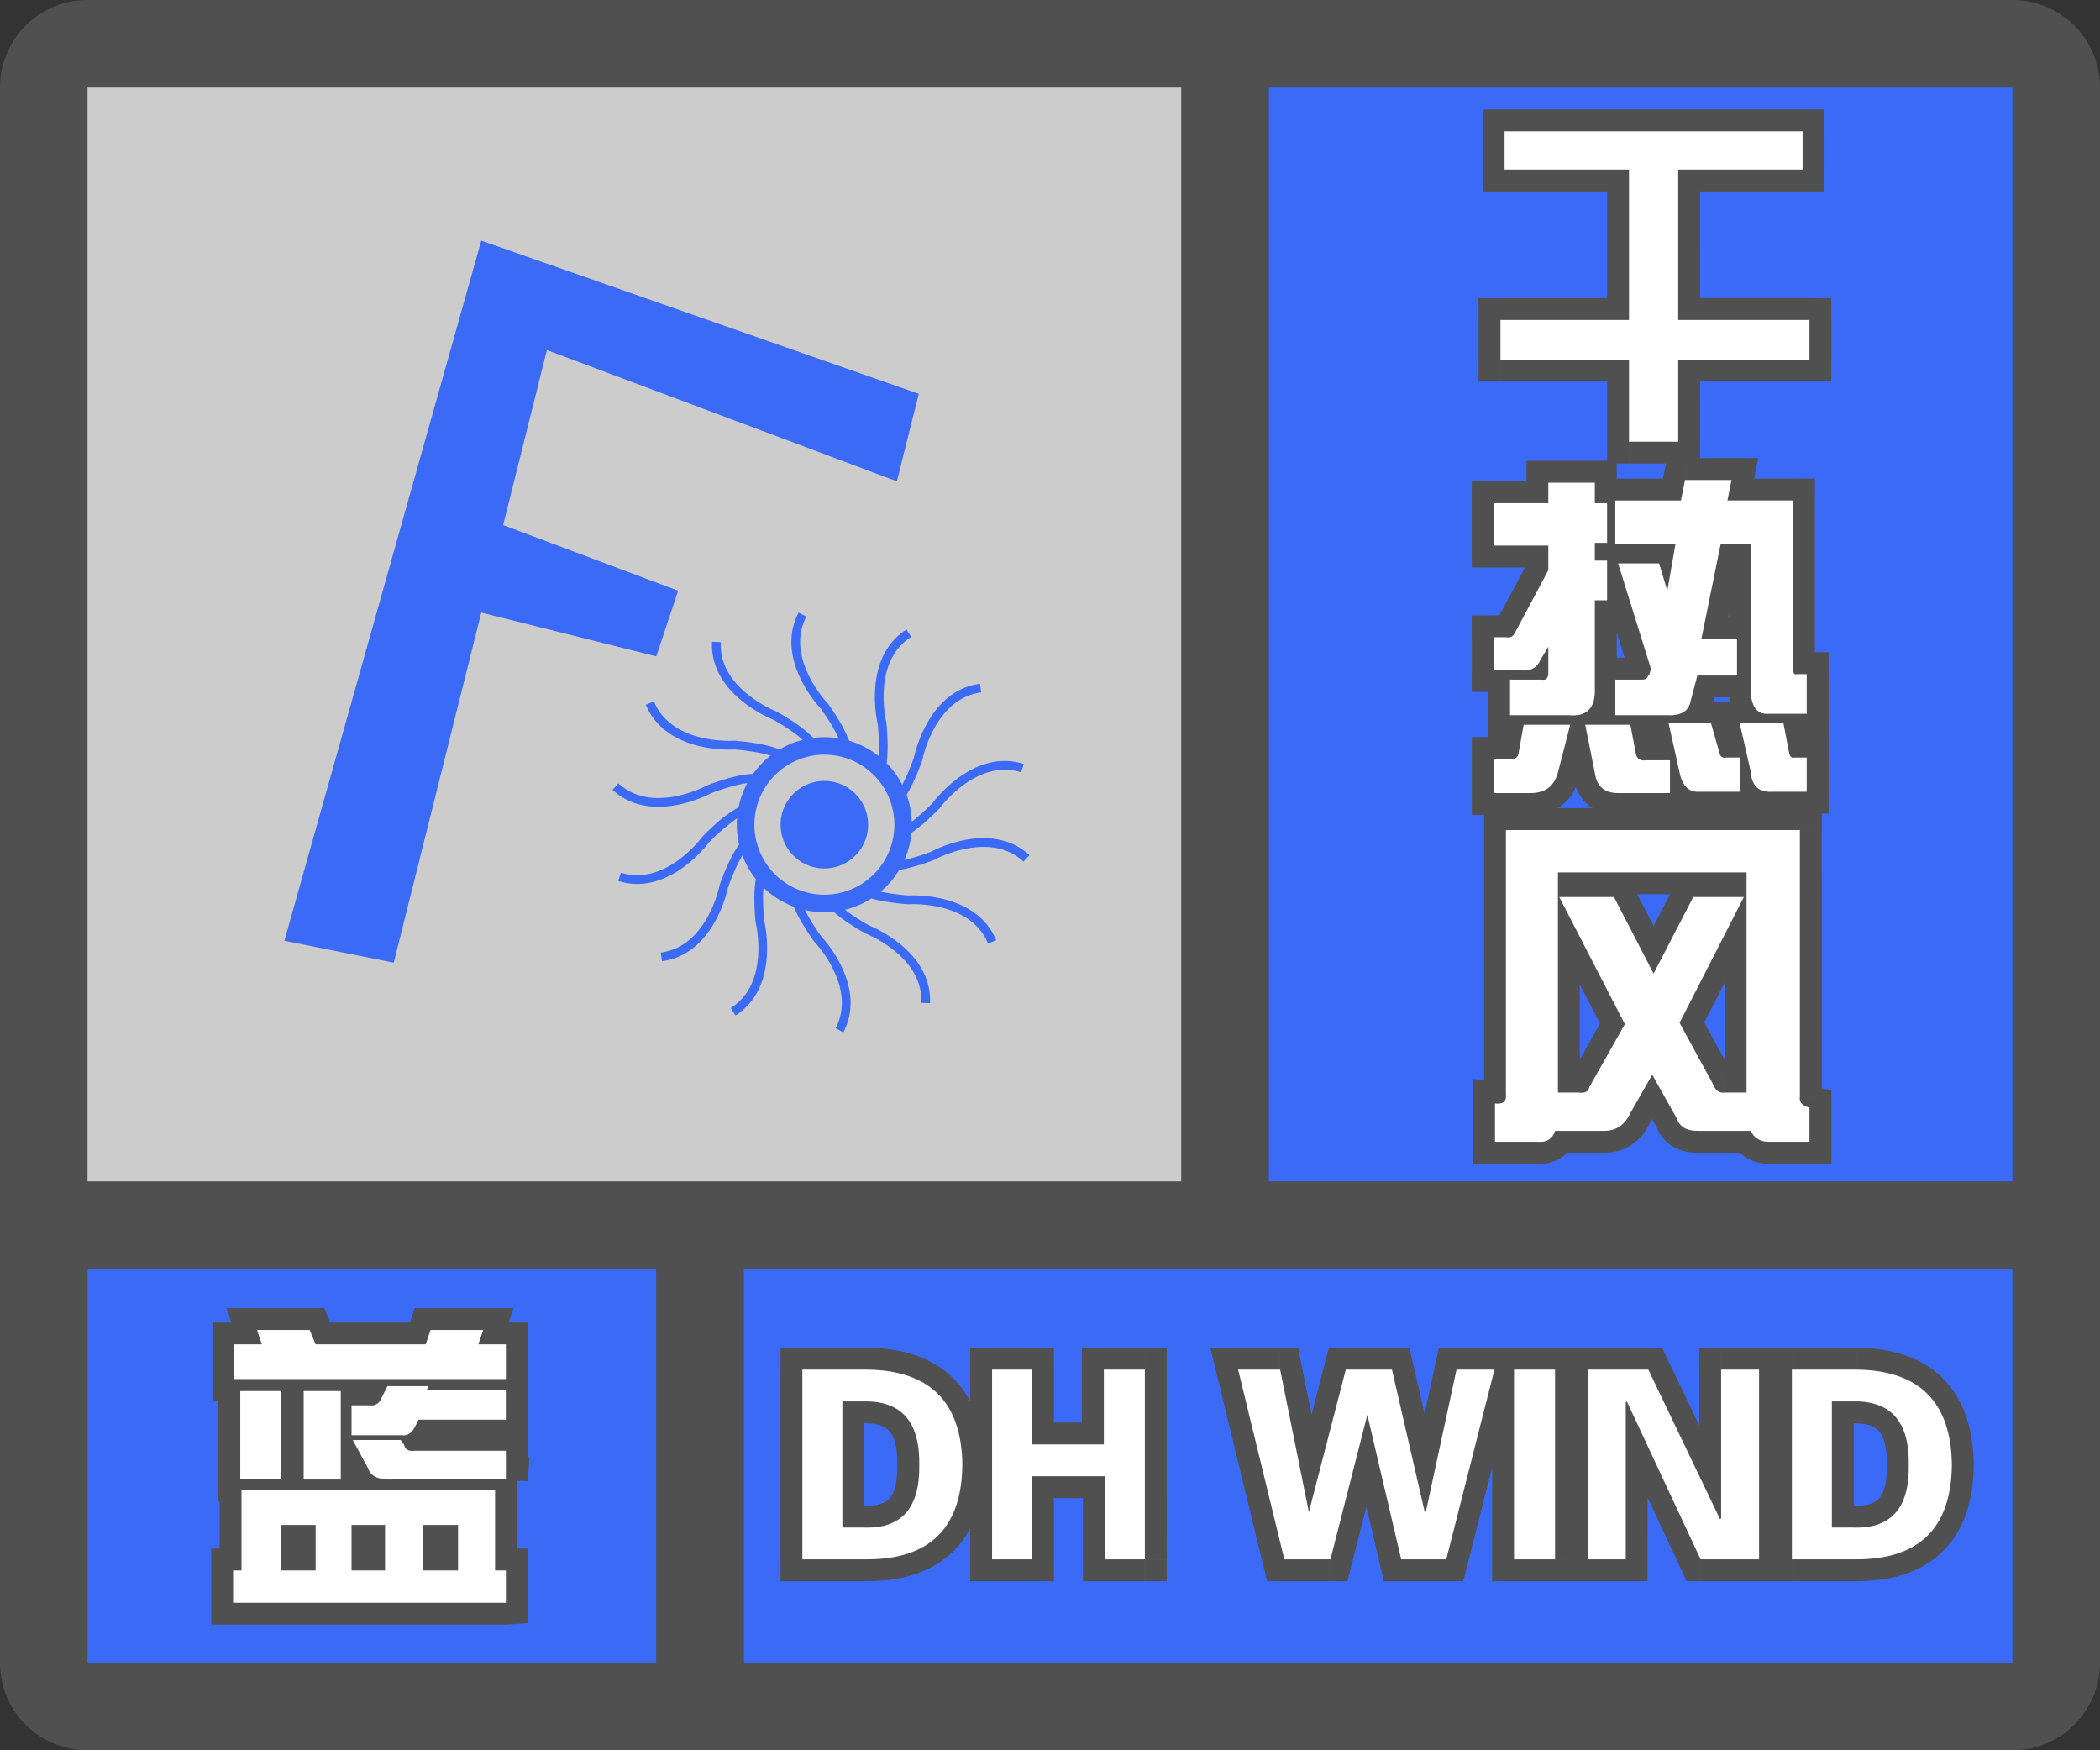 <svg width="48" height="40" fill="none" xmlns="http://www.w3.org/2000/svg"><rect width="100%" height="100%" fill="#333333" stroke="none"/><g clip-path="url(#a)"><path fill-rule="evenodd" clip-rule="evenodd" d="M0 38a2 2 0 0 0 2 2h44a2 2 0 0 0 2-2V2A2 2 0 0 0 46.15.005L46 0H2l-.15.005A2 2 0 0 0 0 2v36ZM27 2H2v25h25V2ZM2 29v9h13v-9H2Zm15 9h29v-9H17v9Zm29-11V2H29v25h17Z" fill="#505050"/></g><path fill="#3A6AF6" d="M2 29h13v9H2z"/><path fill-rule="evenodd" clip-rule="evenodd" d="M11.563 31.516v-.793h-.63l.11-.328H9.84l-.11.328H7.215l-.137-.328H5.875l.11.328h-.63v.793h6.207ZM9.183 32.8c.128.018.228-.046.301-.192l.082-.164h1.996v-.683H9.758l.027-.082h-.93l-.136.273c-.055.128-.146.182-.274.164h-.41v.684h1.149Zm-2.761-1.012v2.023h-.93V31.79h.93Zm1.367 2.023V31.79h-.848v2.023h.848Zm3.774 0H9.02c-.347.019-.547-.063-.602-.246l-.355-.656h1.093l.082.11c.019.109.1.154.246.136h2.079v.657Zm0 2.817v-.738h-.247v-1.832H5.52v1.832h-.192v.738h6.234Zm-5.141-.738h.793v-1.04h-.793v1.04Zm1.613 0v-1.04h.766v1.04h-.766Zm1.64 0h.794v-1.04h-.793v1.04Z" fill="#fff" stroke="#505050"/><path fill-rule="evenodd" clip-rule="evenodd" d="M11.563 31.516v-.793h-.63l.11-.328H9.84l-.11.328H7.215l-.137-.328H5.875l.11.328h-.63v.793h6.207ZM9.183 32.8c.128.018.228-.046.301-.192l.082-.164h1.996v-.683H9.758l.027-.082h-.93l-.136.273c-.055.128-.146.182-.274.164h-.41v.684h1.149Zm-2.761-1.012v2.023h-.93V31.79h.93Zm1.367 2.023V31.79h-.848v2.023h.848Zm3.774 0H9.02c-.347.019-.547-.063-.602-.246l-.355-.656h1.093l.082.11c.019.109.1.154.246.136h2.079v.657Zm0 2.817v-.738h-.247v-1.832H5.52v1.832h-.192v.738h6.234Zm-5.141-.738h.793v-1.04h-.793v1.04Zm1.613 0v-1.04h.766v1.04h-.766Zm1.64 0h.794v-1.04h-.793v1.04Z" fill="#fff"/><path fill="#CCC" d="M2 2h25v25H2z"/><path d="m6.5 21.5 4.5-16L21 9l-.5 2-8-3-1 4 4 1.5L15 15l-4-1-2 8-2.5-.5Z" fill="#3A6AF6"/><path fill-rule="evenodd" clip-rule="evenodd" d="M18.253 14c-.288.55-.15 1.109.049 1.517a2.98 2.98 0 0 0 .455.675l.008.009.013.018a5.858 5.858 0 0 1 .192.288c.07.115.144.244.2.366a2.018 2.018 0 0 0-.58-.01 2.867 2.867 0 0 0-.498-.395 5.68 5.68 0 0 0-.306-.187l-.02-.011-.005-.003-.002-.001-.048.088.048-.09-.012-.004-.003-.001-.01-.004a2.635 2.635 0 0 1-.192-.091 2.78 2.78 0 0 1-.457-.3c-.33-.267-.636-.66-.61-1.189l-.2-.01c-.03.62.332 1.069.684 1.355a2.993 2.993 0 0 0 .698.42l.011.004h.001l.019.011a5.326 5.326 0 0 1 .295.18c.124.081.258.177.366.273-.19.048-.37.123-.533.221-.185-.08-.44-.129-.645-.159a5.813 5.813 0 0 0-.274-.032l-.082-.008-.023-.001h-.008l-.007.1.007-.102-.014.001h-.003l-.011.001-.045.001a2.782 2.782 0 0 1-.707-.08c-.412-.104-.856-.331-1.057-.82l-.185.076c.236.573.753.827 1.193.938a2.982 2.982 0 0 0 .81.085h.034a5.5 5.5 0 0 1 .344.04c.155.022.327.054.47.1-.152.118-.288.26-.4.418-.204.003-.463.068-.664.128a5.645 5.645 0 0 0-.34.115l-.021.008-.006.002h-.002l.036.094-.037-.094-.011.007-.003.001-.01.005-.04.02a2.79 2.79 0 0 1-.675.225c-.417.081-.916.063-1.304-.295L14 18.05c.456.42 1.032.431 1.478.345a2.989 2.989 0 0 0 .77-.264l.01-.006h.001l.02-.008.075-.027c.064-.023.152-.053.253-.083.152-.046.324-.09.474-.11-.092.171-.16.358-.2.554a2.73 2.73 0 0 0-.539.393 5.664 5.664 0 0 0-.26.248l-.016.016-.004.004-.001.001.072.07-.073-.07-.008.011-.002.003-.007.009a2.327 2.327 0 0 1-.138.162 2.79 2.79 0 0 1-.406.363c-.344.248-.804.443-1.307.282l-.061.19c.591.189 1.118-.045 1.485-.31a2.978 2.978 0 0 0 .586-.566l.007-.01h.001l.015-.015a4.735 4.735 0 0 1 .622-.531 2.004 2.004 0 0 0 .047.601c-.12.158-.227.38-.305.562a5.797 5.797 0 0 0-.13.334l-.008.021-.002.006v.002l.094.032-.096-.032-.002.013v.003l-.003.011-.01.044a2.79 2.79 0 0 1-.261.662c-.208.371-.542.741-1.066.809l.025.198c.616-.08.994-.513 1.215-.91a2.985 2.985 0 0 0 .292-.76l.003-.011v-.001l.007-.02a4.656 4.656 0 0 1 .126-.322c.056-.131.124-.274.196-.394.074.197.177.378.306.54a3.041 3.041 0 0 0-.03.594 5.742 5.742 0 0 0 .022.359l.002.022v.008l.1-.01-.1.01.003.014.001.003.003.01a1.821 1.821 0 0 1 .035.21c.018.141.032.334.017.545-.03.424-.177.9-.624 1.183l.107.17c.524-.332.684-.886.716-1.338a2.992 2.992 0 0 0-.056-.813l-.003-.011v-.001l-.002-.021a5.59 5.59 0 0 1-.022-.345 3.59 3.59 0 0 1 .007-.394 2 2 0 0 0 .693.437c.065.161.162.332.248.47a5.754 5.754 0 0 0 .198.3l.014.018.003.005.001.001.081-.059-.081.06.009.01.002.002.008.008.03.034a2.786 2.786 0 0 1 .392.593c.186.383.297.869.051 1.337l.177.093c.289-.55.15-1.109-.048-1.517a2.994 2.994 0 0 0-.455-.675l-.008-.009-.013-.018a4.757 4.757 0 0 1-.355-.577 2.01 2.01 0 0 0 .653.039c.12.106.264.208.388.289a5.747 5.747 0 0 0 .306.187l.02.011.005.003h.002v.001l.048-.088-.048.089.012.005h.003l.01.005.042.018a2.784 2.784 0 0 1 .606.372c.33.268.637.661.612 1.19l.2.01c.029-.62-.333-1.069-.685-1.355a2.992 2.992 0 0 0-.698-.42l-.01-.004h-.002l-.018-.011a5.957 5.957 0 0 1-.296-.18 3.998 3.998 0 0 1-.236-.167 1.99 1.99 0 0 0 .605-.258c.146.041.306.07.443.09a5.679 5.679 0 0 0 .357.04l.022.001h.008l.007-.1-.007.102.014-.001h.003l.011-.001a2.211 2.211 0 0 1 .213.001c.142.007.334.027.54.078.411.104.855.331 1.056.82l.185-.076c-.236-.574-.753-.827-1.193-.938a2.982 2.982 0 0 0-.81-.085h-.012l-.022-.001a5.507 5.507 0 0 1-.604-.084 2.01 2.01 0 0 0 .425-.497c.147-.025.3-.065.429-.104a5.685 5.685 0 0 0 .34-.115l.022-.008.005-.002h.002v-.001l-.036-.093.037.094.011-.007.003-.001.01-.005a1.84 1.84 0 0 1 .194-.09c.13-.053.314-.116.521-.156.417-.08.916-.062 1.304.296l.136-.147c-.456-.42-1.032-.431-1.478-.346a2.986 2.986 0 0 0-.77.265l-.01.006h-.001l-.02.008a4.247 4.247 0 0 1-.328.11c-.08.024-.166.048-.252.068.086-.193.141-.402.162-.622a3.62 3.62 0 0 0 .355-.283 5.758 5.758 0 0 0 .26-.248l.016-.016.004-.004.001-.002-.072-.069.073.07.008-.011.002-.003.007-.009a1.913 1.913 0 0 1 .138-.162 2.78 2.78 0 0 1 .406-.363c.344-.249.803-.443 1.308-.282l.06-.19c-.591-.19-1.117.044-1.485.31a2.978 2.978 0 0 0-.586.566l-.007.01-.016.015a4.88 4.88 0 0 1-.465.418 1.994 1.994 0 0 0-.118-.615c.084-.138.16-.298.219-.435a5.847 5.847 0 0 0 .13-.334l.008-.022.002-.005v-.002h.001l-.095-.032.096.032.002-.013.001-.003.002-.011.01-.044a2.79 2.79 0 0 1 .261-.662c.208-.371.542-.741 1.066-.809l-.025-.198c-.616.079-.994.513-1.215.91a2.988 2.988 0 0 0-.292.76l-.002.011v.001l-.008.02a5.043 5.043 0 0 1-.261.607 2.008 2.008 0 0 0-.357-.493c.024-.172.026-.37.02-.533a5.634 5.634 0 0 0-.022-.358l-.002-.022v-.008l-.1.01.1-.01-.003-.014v-.003l-.003-.01a1.821 1.821 0 0 1-.036-.21 2.787 2.787 0 0 1-.017-.545c.03-.424.177-.9.624-1.183l-.107-.17c-.524.332-.683.886-.716 1.338a2.984 2.984 0 0 0 .056.813l.003.011v.001l.002.021a4.9 4.9 0 0 1 .017.707 1.997 1.997 0 0 0-.673-.349 3.052 3.052 0 0 0-.27-.526 5.754 5.754 0 0 0-.198-.3l-.013-.018-.004-.005-.001-.001-.043.03.043-.031-.009-.01-.002-.002-.008-.008a1.82 1.82 0 0 1-.136-.164 2.786 2.786 0 0 1-.286-.463c-.186-.383-.297-.869-.051-1.337L18.253 14Zm.59 6.447a1.6 1.6 0 1 0 0-3.2 1.6 1.6 0 0 0 0 3.2Zm1-1.6a1 1 0 1 1-2.001 0 1 1 0 0 1 2 0Z" fill="#3A6AF6"/><path fill="#3A6AF6" d="M29 2h17v25H29z"/><path d="M38.359 8.219v-.5h-.5v.5h.5Zm0 1.875v.5h.5v-.5h-.5Zm3-1.875v.5h.5v-.5h-.5Zm0-.906h.5v-.5h-.5v.5Zm-3 0h-.5v.5h.5v-.5Zm0-3.438v-.5h-.5v.5h.5Zm2.843 0v.5h.5v-.5h-.5Zm0-.875h.5v-.5h-.5V3ZM34.39 3v-.5h-.5V3h.5Zm0 .875h-.5v.5h.5v-.5Zm2.844 0h.5v-.5h-.5v.5Zm0 3.438v.5h.5v-.5h-.5Zm-2.938 0v-.5h-.5v.5h.5Zm0 .906h-.5v.5h.5v-.5Zm2.938 0h.5v-.5h-.5v.5Zm0 1.875h-.5v.5h.5v-.5Zm1.406 5.937-.483-.127-.005.019-.004.019.492.09Zm-.563.313.032-.5h-.032v.5Zm.72-.907v-.5h-.386l-.098.373.483.127Zm.906 0v.5h.5v-.5h-.5Zm0-.843h.5v-.5h-.5v.5Zm-.813 0-.49-.1-.122.6h.612v-.5Zm.438-2.156v-.5h-.41l-.08.4.49.1Zm.687 0h.5v-.5h-.5v.5Zm0 3.187.5.022v-.022h-.5Zm.406.688v-.5h-.035l.035.5Zm.875 0v.5h.5v-.5h-.5Zm0-.907h.5v-.5h-.5v.5Zm-.218 0v-.5h-.082l-.077.026.159.474Zm-.094-3.969h.5v-.5h-.5v.5Zm-1.5 0-.49-.098-.12.598h.61v-.5Zm.093-.468.49.098.12-.598h-.61v.5Zm-1.062 0v-.5h-.41l-.08.402.49.098Zm-.094.469v.5h.41l.08-.402-.49-.098Zm-1.5 0v-.5h-.5v.5h.5Zm0 1h-.5v.5h.5v-.5Zm1.375 0 .493.086.103-.586h-.596v.5ZM38.11 13.5l-.48.144.972-.057-.492-.087Zm-.188-.625.48-.144-.108-.356h-.372v.5Zm-.937 0v-.5h-.68l.202.649.478-.149Zm.75 2.406.485.121.034-.136-.042-.133-.477.148Zm-.032.125.354.354.098-.098.034-.135-.486-.12Zm-.03.031-.354-.353-.084.083-.037.112.474.159Zm-.75.094v-.5h-.5v.5h.5Zm0 .813h-.5v.5h.5v-.5Zm-1.063 0 .05-.498-.025-.002h-.025v.5Zm.593-.625h-.5v.011l.001.011.5-.022Zm-1.937.625h-.5v.5h.5v-.5Zm0-.813v-.5h-.5v.5h.5Zm.719 0 .098-.49-.049-.01h-.05v.5Zm.156-.75h.5v-1.805l-.929 1.548.429.257Zm-.188.313-.428-.258-.016.027-.012.028.456.203Zm-.5.219.083-.494-.041-.007h-.041v.5Zm-.562 0h-.5v.5h.5v-.5Zm0-.75v-.5h-.5v.5h.5Zm.281 0 .098-.49-.048-.01h-.05v.5Zm.219-.126-.441-.235-.013.024-.01.026.464.185Zm.75-1.406.441.236.059-.11v-.126h-.5Zm0-.562h.5v-.5h-.5v.5Zm-1.25 0h-.5v.5h.5v-.5Zm0-.969V11h-.5v.5h.5Zm1.25 0v.5h.5v-.5h-.5Zm0-.469v-.5h-.5v.5h.5Zm1.063 0h.5v-.5h-.5v.5Zm0 .469h-.5v.5h.5v-.5Zm.28 0h.5V11h-.5v.5Zm0 .906v.5h.5v-.5h-.5Zm-.28 0v-.5h-.5v.5h.5Zm0 .406h-.5v.5h.5v-.5Zm.28 0h.5v-.5h-.5v.5Zm0 .907v.5h.5v-.5h-.5Zm-.28 0v-.5h-.5v.5h.5Zm3.312 3.594h.5v-.5h-.5v.5Zm0 .78v.5h.5v-.5h-.5Zm-.313-.78v-.5h-.061l-.06.014.121.485Zm-.156-.125.49-.099-.003-.02-.006-.019-.48.137Zm-.187-.657.48-.137-.103-.363h-.377v.5Zm-.969 0v-.5h-.623l.135.609.488-.109Zm.25 1.125.49-.098-.002-.01-.488.108Zm.469.438v-.5h-.021l-.02.002.04.498Zm2.437 0v.5h.5v-.5h-.5Zm0-.782h.5v-.5h-.5v.5Zm-.781.782v-.5h-.033l.033.5Zm-.5-.469.499-.031-.003-.04-.009-.04-.487.111Zm-.25-1.094v-.5h-.627l.14.612.487-.112Zm1 0 .491-.093-.077-.407h-.414v.5Zm.125.657-.491.093v.005l.491-.099Zm.125.125v-.5h-.081l-.077.025.158.474Zm-5.406.343.483.13.001-.005-.484-.125Zm.281-1.093.484.124.16-.625h-.644v.5Zm-1.063 0v-.5h-.417l-.074.41.492.09Zm-.124.687.474.158.011-.034.006-.035-.492-.089Zm-.563.094v-.5h-.5v.5h.5Zm0 .781h-.5v.5h.5v-.5Zm4.031 0v.5h.5v-.5h-.5Zm0-.75h.5v-.5h-.5v.5Zm-1.718.281.495-.066-.002-.016-.003-.016-.49.098Zm-.22-1.093v-.5h-.61l.12.598.49-.099Zm1.032 0 .491-.094-.077-.407h-.414v.5Zm.125.656.493-.082-.002-.012-.491.094Zm.25.156v-.5h-.035l-.036.005.071.495Zm-2.094 8.469v-.5h-.36l-.114.342.474.158Zm-.406.25.05-.498-.025-.002h-.025v.5Zm2.125-.657-.434-.248-.01.02-.01.019.454.21Zm.5-.875.436-.245-.433-.768-.437.765.434.248Zm.563 1 .474-.158-.015-.045-.024-.042-.435.245Zm1.687.282.447-.224-.138-.276h-.309v.5Zm1.344.25v.5h.5v-.5h-.5Zm0-.782h.5v-.39l-.379-.095-.121.485Zm-.219-.25.493.083.007-.041v-.041h-.5Zm0-6.093h.5v-.5h-.5v.5Zm-6.719 0v-.5h-.5v.5h.5Zm0 6.031h-.5v.031l.004.031.496-.062Zm-.25.219.056-.497-.556-.062v.559h.5Zm0 .875h-.5v.5h.5v-.5Zm1.907-1.125.07-.495-.035-.005h-.035v.5Zm-.47 0h-.5v.5h.5v-.5Zm.55.005-.018-.5.017.5Zm.17-.13-.436-.246-.04.07-.015.078.49.098Zm.812-1.438.435.246.133-.235-.124-.24-.444.23Zm-1.5-2.906V20h-.82l.376.73.444-.23Zm1.25 0 .444-.23-.14-.27h-.304v.5Zm.906 1.75-.444.23.444.857.444-.857-.444-.23Zm.907-1.75V20h-.305l-.14.27.444.23Zm1.156 0 .445.227.372-.727h-.817v.5Zm-1.469 2.875-.445-.227-.12.235.126.231.439-.239Zm.75 1.375.468-.176-.012-.033-.017-.03-.439.239Zm.281.219v-.5h-.041l-.04.007.081.493Zm.5 0v.5h.5v-.5h-.5Zm0-5.032h.5v-.5h-.5v.5Zm-4.312 0v-.5h-.5v.5h.5Zm2.25-11.718v1.875h1V8.219h-1Zm3.5-.5h-3v1h3v-1Zm-.5-.407v.907h1v-.906h-1Zm-2.5.5h3v-1h-3v1Zm-.5-3.937v3.438h1V3.874h-1Zm3.343-.5H38.36v1h2.843v-1Zm-.5-.375v.875h1V3h-1Zm-6.312.5h6.813v-1H34.39v1Zm.5.375V3h-1v.875h1Zm2.344-.5H34.39v1h2.844v-1Zm.5 3.938V3.874h-1v3.438h1Zm-3.438.5h2.938v-1h-2.938v1Zm.5.406v-.906h-1v.906h1Zm2.438-.5h-2.938v1h2.938v-1Zm.5 2.375V8.219h-1v1.875h1Zm.625-.5h-1.125v1h1.125v-1Zm-.21 6.348c0-.002.003-.02.02-.046a.173.173 0 0 1 .056-.052c.014-.008.017-.005-.004-.002a.528.528 0 0 1-.112.003l-.063.998c.213.013.453-.007.665-.125a.838.838 0 0 0 .42-.597l-.983-.18Zm.164-.632-.157.594.968.255.156-.594-.967-.255Zm1.39-.373h-.907v1h.907v-1Zm-.5-.343v.844h1v-.844h-1Zm-.313.5h.813v-1h-.813v1Zm-.053-2.756-.437 2.156.98.2.438-2.157-.98-.199Zm1.178-.4h-.688v1h.688v-1Zm.5 3.687v-3.188h-1v3.188h1Zm-.13.189c-.005 0 .024-.003.066.018.045.022.07.053.08.07.007.011-.001.003-.009-.044a1.072 1.072 0 0 1-.008-.211l-.998-.044c-.012.27.012.566.154.808a.808.808 0 0 0 .787.4l-.071-.997Zm.911-.002h-.875v1h.875v-1Zm-.5-.406v.906h1v-.906h-1Zm.282.5h.218v-1h-.218v1Zm-.594-.625c0 .07.004.25.123.41a.549.549 0 0 0 .321.207.576.576 0 0 0 .308-.017l-.317-.95a.45.45 0 0 1 .488.159c.05.068.066.129.071.153.006.027.006.042.006.038h-1Zm0-3.844v3.844h1v-3.844h-1Zm-1 .5h1.5v-1h-1.5v1Zm-.397-1.066-.094.468.981.197.094-.47-.98-.195Zm-.572.598h1.063v-1h-1.063v1Zm.397.067.093-.47-.98-.195-.094.468.98.197Zm-1.99.402h1.5v-1h-1.5v1Zm.5.5v-1h-1v1h1Zm.874-.5h-1.375v1h1.375v-1Zm.305 1.649.188-1.063-.985-.173-.188 1.062.985.174Zm-1.159-.568.188.625.958-.288-.188-.625-.958.288Zm-.458.356h.937v-1h-.937v1Zm1.227 1.758-.75-2.407-.955.298.75 2.406.955-.297Zm-.023.395.03-.126-.97-.242-.03.125.97.242Zm-.163.263.031-.031-.707-.707-.031.03.707.708Zm-.479.24a.626.626 0 0 0 .6-.435l-.95-.317a.363.363 0 0 1 .128-.171.375.375 0 0 1 .222-.077v1Zm-.625 0h.625v-1h-.625v1Zm.5.313v-.813h-1v.813h1Zm.657-.5H36.92v1h1.157v-1Zm-2.269.997c.289.03.626-.017.873-.278.236-.248.283-.58.27-.867l-.999.046a.513.513 0 0 1-.01.145c-.004.019-.005.007.014-.013a.127.127 0 0 1 .028-.022l.014-.006a.291.291 0 0 1-.09 0l-.1.995Zm-1.294.003h1.344v-1h-1.344v1Zm-.5-1.313v.813h1v-.813h-1Zm1.219-.5h-.719v1h.719v-1Zm-.344.344s0-.024.01-.061a.379.379 0 0 1 .097-.16c.14-.139.301-.12.335-.113l-.196.98a.62.62 0 0 0 .569-.16.677.677 0 0 0 .185-.486h-1Zm0-.594v.594h1v-.594h-1Zm.741.57.188-.313-.858-.514-.187.313.857.514Zm-1.01.455c.184.03.394.029.594-.059a.862.862 0 0 0 .444-.45l-.913-.406s.004-.01.018-.024a.162.162 0 0 1 .05-.036c.035-.015.036 0-.03-.012l-.164.987Zm-.481.007h.563v-1h-.563v1Zm-.5-1.25v.75h1v-.75h-1Zm.781-.5h-.281v1h.281v-1Zm-.245.189a.298.298 0 0 1 .13-.14.317.317 0 0 1 .213-.04l-.196.98a.685.685 0 0 0 .48-.071.707.707 0 0 0 .301-.358l-.928-.371Zm.773-1.456-.75 1.406.882.47.75-1.405-.882-.471Zm-.059-.327v.562h1v-.562h-1Zm-.75.5h1.25v-1h-1.25v1Zm-.5-1.469v.969h1V11.5h-1Zm1.75-.5h-1.25v1h1.25v-1Zm-.5.031v.469h1v-.469h-1Zm1.563-.5H35.39v1h1.063v-1Zm.5.969v-.469h-1v.469h1Zm-.22-.5h-.28v1h.28v-1Zm.5 1.406V11.5h-1v.906h1Zm-.78.5h.28v-1h-.28v1Zm.5-.094v-.406h-1v.406h1Zm-.22-.5h-.28v1h.28v-1Zm.5 1.407v-.906h-1v.906h1Zm-.78.5h.28v-1h-.28v1Zm.5 1.5v-2h-1v2h1Zm2.312 1.594v.78h1v-.78h-1Zm.188.5h.312v-1h-.313v1Zm-.647-.527c.02.103.074.274.233.401a.61.61 0 0 0 .535.11l-.243-.97a.391.391 0 0 1 .434.203c.016.032.02.054.022.06l-.981.196Zm-.178-.617.188.656.961-.275-.188-.656-.961.275Zm-.488.362h.969v-1h-.969v1Zm.738.517-.25-1.125-.976.217.25 1.125.976-.217Zm-.06.048c-.01 0-.002-.002.018.004a.158.158 0 0 1 .06.034c.014.014.015.021.01.01a.38.38 0 0 1-.026-.086l-.98.196c.042.211.13.44.313.611.2.187.448.247.687.227l-.083-.996Zm.947-.002h-.906v1h.906v-1Zm2.031.5v-.782h-1v.782h1Zm-1.281.5h.781v-1h-.781v1Zm-.999-.938c.015.236.086.503.298.701.217.204.493.252.734.236l-.066-.998c-.035.002-.045-.002-.038 0a.16.16 0 0 1 .075.058l.006.01c0-.001-.003-.007-.005-.018a.391.391 0 0 1-.006-.051l-.998.062Zm-.238-1.013.25 1.093.974-.222-.25-1.094-.974.223Zm1.487-.612h-1v1h1v-1Zm.616 1.063-.125-.656-.982.187.125.656.982-.187Zm-.524-.256a.433.433 0 0 1 .433.105c.086.086.095.17.09.146l-.98.197a.705.705 0 0 0 .183.364.568.568 0 0 0 .59.137l-.316-.949Zm.44-.026h-.282v1h.281v-1Zm-6.171.715a.262.262 0 0 1-.028.07l-.006.01a.014.014 0 0 1-.002 0l-.004.003a.324.324 0 0 1-.102.015v1c.244 0 .494-.058.706-.217.214-.16.339-.385.402-.623l-.966-.258Zm.28-1.089-.282 1.094.969.249.281-1.094-.968-.249Zm-.578.625h1.062v-1h-1.063v1Zm.366.276.125-.687-.983-.179-.125.688.983.178Zm-.648.505c.1 0 .232-.018.36-.095a.625.625 0 0 0 .27-.34l-.948-.317a.375.375 0 0 1 .163-.2.31.31 0 0 1 .155-.048v1Zm-.406 0h.406v-1h-.406v1Zm.5.281v-.781h-1v.781h1Zm.344-.5h-.844v1h.844v-1Zm3.687.5v-.75h-1v.75h1Zm-1.687.5h1.187v-1h-1.187v1Zm-1.027-.903c.031.236.123.48.329.66.206.182.46.243.698.243v-1a.206.206 0 0 1-.057-.006c-.001 0 .008.003.02.014.012.01.016.02.015.017a.223.223 0 0 1-.014-.06l-.991.132Zm-.214-1.061.22 1.093.98-.196-.219-1.094-.98.197Zm1.522-.599h-1.031v1h1.031v-1Zm.616 1.063-.125-.656-.982.187.125.656.982-.187Zm-.312-.245c-.012.002.066-.014.164.048.113.07.144.173.15.209l-.986.164a.68.68 0 0 0 .306.475.748.748 0 0 0 .508.094l-.142-.99Zm.602-.005h-.531v1h.531v-1Zm-3.1 8.81c-.001.007 0 0 .011-.015a.193.193 0 0 1 .054-.049c.051-.031.083-.022.054-.025l-.1.995a.902.902 0 0 0 .57-.118.859.859 0 0 0 .36-.471l-.948-.316Zm1.6-.341h-1.125v1h1.125v-1Zm.14-.116c-.034.073-.062.096-.07.101-.006.004-.022.015-.07.015v1c.223 0 .442-.057.634-.19.19-.129.323-.31.414-.507l-.908-.419Zm.52-.914-.5.875.868.497.5-.875-.868-.497Zm1.432 1.003-.562-1-.872.49.563 1 .871-.49Zm.033.027a.269.269 0 0 1-.057-.005c-.007-.002-.002-.001.01.006a.14.14 0 0 1 .038.034c.01.014.014.024.015.025l-.949.317a.873.873 0 0 0 .381.481c.18.108.379.142.562.142v-1Zm1.219 0h-1.219v1h1.219v-1Zm.406.25h-.006a.094.094 0 0 1 .026.011l.023.019-.002-.004-.894.447c.076.152.19.292.349.39.16.098.335.137.504.137v-1Zm.938 0h-.938v1h.938v-1Zm-.5-.282v.782h1v-.782h-1Zm-.212-.332a.68.68 0 0 0 .156.568c.131.15.303.217.434.25l.243-.97c-.035-.01.017-.005.075.062a.332.332 0 0 1 .078.255l-.986-.165Zm-.007-6.011v6.093h1V18.97h-1Zm-6.219.5h6.719v-1h-6.719v1Zm.5 5.531v-6.031h-1V25h1Zm-.805.716c.14.015.386.016.588-.16.221-.194.233-.46.213-.618l-.992.124s-.004-.032.009-.08a.36.36 0 0 1 .111-.179c.118-.103.229-.076.181-.081l-.11.994Zm.555.378v-.875h-1v.875h1Zm.469-.5h-.969v1h.969v-1Zm.938-1.125h-.47v1h.47v-1Zm.062.005h.008l-.141.99a.955.955 0 0 0 .168.01l-.035-1Zm-.303.272a.35.35 0 0 1 .303-.272l.035 1a.65.65 0 0 0 .643-.532l-.98-.196Zm.868-1.586-.813 1.438.87.492.813-1.438-.87-.492Zm-1.51-2.43 1.5 2.906.89-.46-1.5-2.905-.89.458ZM36.89 20h-1.25v1h1.25v-1Zm1.35 2.02-.906-1.75-.888.46.906 1.75.888-.46Zm.018-1.75-.906 1.75.888.46.907-1.75-.889-.46Zm1.6-.27h-1.155v1h1.156v-1Zm-1.023 3.602 1.469-2.875-.89-.454-1.47 2.875.891.454Zm.744.909-.75-1.375-.878.478.75 1.375.878-.478Zm-.24-.035a.304.304 0 0 1 .225.06c.054.04.058.075.044.038l-.936.352c.049.13.13.284.278.398.165.129.363.17.553.138l-.164-.986Zm.582-.007h-.5v1h.5v-1Zm-.5-4.532v5.032h1v-5.032h-1Zm-3.812.5h4.312v-1H35.61v1Zm.5 4.532v-5.032h-1v5.032h1Z" fill="#505050"/><path fill-rule="evenodd" clip-rule="evenodd" d="M38.359 10.094V8.219h3v-.906h-3V3.874h2.843V3H34.39v.875h2.844v3.438h-2.938v.906h2.938v1.875h1.125Zm-.282 6.25c.334.02.521-.084.563-.313l.156-.593h.907v-.844h-.813l.438-2.156h.687v3.187c-.02.48.115.708.406.688h.875v-.907h-.218c-.063.021-.094-.02-.094-.125v-3.844h-1.5l.093-.468h-1.062l-.094.469h-1.5v1h1.375L38.11 13.5l-.188-.625h-.937l.75 2.406-.032.125-.03.031c-.022.063-.063.094-.126.094h-.625v.813h1.157Zm-1.624-.625c.02.458-.178.666-.594.625h-1.344v-.813h.719c.104.021.156-.031.156-.156v-.594l-.188.313c-.083.187-.25.26-.5.219h-.562v-.75h.281c.104.02.177-.021.219-.126l.75-1.406v-.562h-1.25V11.5h1.25v-.469h1.063v.469h.28v.906h-.28v.406h.28v.907h-.28v2Zm3.312 2.375v-.782h-.313c-.083.021-.135-.02-.156-.125l-.187-.656h-.969l.25 1.125c.063.313.219.459.469.438h.906Zm1.531-.782v.782h-.781c-.313.02-.48-.136-.5-.469l-.25-1.094h1l.125.657c.02.104.063.145.125.125h.281Zm-6.312.813c.333 0 .541-.156.625-.469l.281-1.093h-1.063l-.124.687c-.021.063-.073.094-.157.094h-.406v.781h.844Zm3.187-.75v.75h-1.187c-.313 0-.49-.156-.532-.469l-.218-1.093h1.031l.125.656c.02.125.104.177.25.156h.531Zm-3.031 8.719c.208.02.344-.063.406-.25h1.125c.271 0 .469-.136.594-.407l.5-.875.563 1c.062.188.218.282.468.282h1.219c.083.166.219.25.406.25h.938v-.782c-.167-.041-.24-.125-.219-.25V18.97h-6.719V25c.021.167-.062.24-.25.219v.875h.969Zm.469-1.125h.468c.03.004.056.006.08.005.097-.004.154-.047.17-.13l.813-1.438-1.5-2.906h1.25l.906 1.75.907-1.75h1.156l-1.469 2.875.75 1.375c.063.167.156.24.281.219h.5v-5.032H35.61v5.032Z" fill="#fff"/><path fill="#3A6AF6" d="M17 29h29v9H17z"/><path fill-rule="evenodd" clip-rule="evenodd" d="M21.996 33.48c-.015 1.437-.742 2.156-2.18 2.156H18.34V31.3h1.477c1.437.016 2.164.742 2.18 2.18Zm-2.244 1.43h-.498v-2.883h.492c.86-.016 1.282.468 1.266 1.453.015.982-.405 1.459-1.26 1.43Zm3.838.726v-1.899h1.664v1.899h.914V31.3h-.937v1.71H23.59V31.3h-.914v4.336h.914Zm7.664-3.305-.844 3.305h-1.054L28.3 31.3h.96l.657 3.258.844-3.258h1.055l.75 3.258h.023l.703-3.258h.867l-1.101 4.336h-1.031l-.774-3.305Zm4.29 3.305V31.3h-.938v4.336h.937Zm1.616-3.586v3.586h-.867V31.3h1.383l1.64 3.422.024-.024V31.3h.867v4.336h-1.336l-1.687-3.61-.024.024Zm5.274 3.586c1.437 0 2.164-.719 2.18-2.156-.016-1.438-.743-2.164-2.18-2.18h-1.477v4.336h1.477Zm-.065-.726h-.498v-2.883h.492c.86-.016 1.282.468 1.266 1.453.016.982-.404 1.459-1.26 1.43Z" fill="#505050"/><path d="m21.996 33.48.5.005v-.01l-.5.005Zm-3.656 2.156h-.5v.5h.5v-.5Zm0-4.336v-.5h-.5v.5h.5Zm1.477 0 .005-.5h-.005v.5Zm-.563 3.61h-.5v.5h.5v-.5Zm.498 0 .017-.5h-.017v.5Zm-.498-2.883v-.5h-.5v.5h.5Zm.492 0v.5h.01l-.01-.5Zm1.266 1.453-.5-.008v.016l.5-.008Zm2.578.258v-.5h-.5v.5h.5Zm0 1.898v.5h.5v-.5h-.5Zm1.664-1.899h.5v-.5h-.5v.5Zm0 1.899h-.5v.5h.5v-.5Zm.914 0v.5h.5v-.5h-.5Zm0-4.336h.5v-.5h-.5v.5Zm-.937 0v-.5h-.5v.5h.5Zm0 1.71v.5h.5v-.5h-.5Zm-1.641 0h-.5v.5h.5v-.5Zm0-1.71h.5v-.5h-.5v.5Zm-.914 0v-.5h-.5v.5h.5Zm0 4.336h-.5v.5h.5v-.5Zm7.734 0v.5h.389l.096-.376-.485-.124Zm.844-3.305.487-.114-.971-.01.484.124Zm-1.898 3.305-.486.118.093.382h.393v-.5ZM28.3 31.3v-.5h-.636l.15.618.486-.118Zm.96 0 .491-.099-.08-.401h-.41v.5Zm.657 3.258-.49.099.974.026-.484-.125Zm.844-3.258v-.5h-.387l-.097.375.484.125Zm1.055 0 .487-.112-.09-.388h-.397v.5Zm.75 3.258-.488.112.09.388h.398v-.5Zm.023 0v.5h.404l.085-.395-.489-.105Zm.703-3.258v-.5h-.404l-.085.395.49.105Zm.867 0 .485.123.158-.623h-.643v.5Zm-1.101 4.336v.5h.389l.095-.377-.484-.123Zm-1.031 0-.487.114.09.386h.397v-.5Zm3.515-4.336h.5v-.5h-.5v.5Zm0 4.336v.5h.5v-.5h-.5Zm-.937-4.336v-.5h-.5v.5h.5Zm0 4.336h-.5v.5h.5v-.5Zm2.554 0v.5h.5v-.5h-.5Zm0-3.586-.353-.354-.147.147v.207h.5Zm-.867 3.586h-.5v.5h.5v-.5Zm0-4.336v-.5h-.5v.5h.5Zm1.383 0 .45-.216-.135-.284h-.315v.5Zm1.64 3.422-.45.216.305.637.5-.5-.354-.353Zm.024-.024.354.354.146-.146v-.208h-.5Zm0-3.398v-.5h-.5v.5h.5Zm.867 0h.5v-.5h-.5v.5Zm0 4.336v.5h.5v-.5h-.5Zm-1.336 0-.453.212.135.288h.318v-.5Zm-1.687-3.61.453-.211-.302-.646-.505.504.354.354Zm7.43 1.454.5.005v-.01l-.5.005Zm-2.18-2.18.005-.5h-.005v.5Zm-1.477 0v-.5h-.5v.5h.5Zm0 4.336h-.5v.5h.5v-.5Zm1.412-.726.017-.5h-.017v.5Zm-.498 0h-.5v.5h.5v-.5Zm0-2.883v-.5h-.5v.5h.5Zm.492 0v.5h.01l-.01-.5Zm1.266 1.453-.5-.008v.016l.5-.008Zm-23.812 2.656c.796 0 1.485-.2 1.974-.684.49-.484.697-1.17.705-1.967l-1-.01c-.007.64-.17 1.032-.408 1.266-.237.235-.63.395-1.271.395v1Zm-1.477 0h1.477v-1H18.34v1Zm-.5-4.836v4.336h1V31.3h-1Zm1.977-.5H18.34v1h1.477v-1Zm2.68 2.674c-.01-.796-.216-1.484-.704-1.97-.487-.488-1.174-.695-1.971-.704l-.01 1c.64.007 1.035.17 1.274.41.24.24.403.634.41 1.275l1-.01Zm-3.243 1.935h.497v-1h-.497v1Zm-.5-3.382v2.882h1v-2.882h-1Zm.992-.5h-.492v1h.492v-1Zm1.766 1.96c.009-.552-.102-1.063-.428-1.437-.338-.388-.822-.533-1.347-.523l.018 1c.335-.007.491.083.575.18.096.11.189.333.182.765l1 .016Zm-1.777 1.922c.522.018 1.008-.118 1.349-.505.327-.37.436-.882.428-1.432l-1 .016c.007.432-.086.65-.179.755-.08.09-.23.178-.564.167l-.034 1Zm3.355-1.672v1.899h1v-1.899h-1Zm2.164-.5H23.59v1h1.664v-1Zm.5 2.399v-1.899h-1v1.899h1Zm.414-.5h-.914v1h.914v-1Zm-.5-3.836v4.336h1V31.3h-1Zm-.437.5h.937v-1h-.937v1Zm.5 1.21V31.3h-1v1.71h1Zm-2.141.5h1.64v-1h-1.64v1Zm-.5-2.21v1.71h1V31.3h-1Zm-.414.5h.914v-1h-.914v1Zm.5 3.836V31.3h-1v4.336h1Zm.414-.5h-.914v1h.914v-1Zm7.305.624.843-3.305-.968-.247-.844 3.304.969.248Zm-1.54.376h1.055v-1h-1.054v1Zm-1.54-4.718 1.055 4.336.971-.236-1.054-4.336-.972.236Zm1.447-.618H28.3v1h.96v-1Zm1.146 3.66-.656-3.259-.98.198.656 3.258.98-.198Zm-.13-3.285-.844 3.257.968.251.844-3.258-.968-.25Zm1.539-.375h-1.055v1h1.055v-1Zm1.237 3.646-.75-3.258-.975.224.75 3.258.975-.224Zm-.464-.388h-.023v1h.023v-1Zm.214-2.863-.703 3.257.978.211.703-3.257-.978-.211Zm1.356-.395h-.867v1h.867v-1Zm-.617 4.959 1.102-4.336-.97-.246-1.1 4.336.968.246Zm-1.515.377h1.03v-1h-1.03v1Zm-1.26-3.69.773 3.304.973-.228-.773-3.305-.974.228Zm4.275-1.146v4.336h1V31.3h-1Zm-.437.5h.937v-1h-.937v1Zm.5 3.836V31.3h-1v4.336h1Zm.437-.5h-.937v1h.937v-1Zm2.117.5V32.05h-1v3.586h1Zm-1.367.5h.867v-1h-.867v1Zm-.5-4.836v4.336h1V31.3h-1Zm1.883-.5h-1.383v1h1.383v-1Zm2.091 3.706-1.64-3.422-.902.432 1.64 3.422.902-.432Zm-.78-.161-.024.023.707.707.024-.023-.708-.707ZM38.84 31.3v3.398h1V31.3h-1Zm1.367-.5h-.867v1h.867v-1Zm.5 4.836V31.3h-1v4.336h1Zm-1.836.5h1.336v-1h-1.336v1Zm-2.14-3.898 1.687 3.61.906-.424-1.687-3.61-.906.424Zm.783.166.023-.024-.707-.707-.023.023.707.707Zm6.6 1.07c-.008.642-.172 1.033-.409 1.267-.237.235-.63.395-1.271.395v1c.796 0 1.485-.2 1.974-.684.49-.484.697-1.17.705-1.967l-1-.01ZM42.428 31.8c.641.007 1.036.17 1.275.41.24.24.403.634.41 1.275l1-.01c-.008-.797-.215-1.485-.703-1.972-.487-.487-1.174-.694-1.97-.703l-.012 1Zm-1.47 0h1.476v-1h-1.477v1Zm.5 3.836V31.3h-1v4.336h1Zm.976-.5h-1.477v1h1.477v-1Zm-.065-.726h-.498v1h.498v-1Zm.002.5v-2.883h-1v2.882h1Zm-.5-2.383h.492v-1h-.492v1Zm.502 0c.335-.007.49.083.574.18.096.11.189.333.182.765l1 .016c.009-.553-.102-1.064-.428-1.438-.338-.388-.822-.533-1.347-.523l.019 1Zm.756.96c.007.433-.086.651-.178.756-.08.09-.232.178-.565.167l-.034 1c.522.017 1.008-.12 1.349-.505.327-.372.437-.883.428-1.433l-1 .016Z" fill="#505050"/><path fill-rule="evenodd" clip-rule="evenodd" d="M21.996 33.48c-.015 1.437-.742 2.156-2.18 2.156H18.34V31.3h1.477c1.437.016 2.164.742 2.18 2.18Zm-2.244 1.43h-.498v-2.883h.492c.86-.016 1.282.468 1.266 1.453.015.982-.405 1.459-1.26 1.43Zm3.838.726v-1.899h1.664v1.899h.914V31.3h-.937v1.71H23.59V31.3h-.914v4.336h.914Zm7.664-3.305-.844 3.305h-1.054L28.3 31.3h.96l.657 3.258.844-3.258h1.055l.75 3.258h.023l.703-3.258h.867l-1.101 4.336h-1.031l-.774-3.305Zm4.29 3.305V31.3h-.938v4.336h.937Zm1.616-3.586v3.586h-.867V31.3h1.383l1.64 3.422.024-.024V31.3h.867v4.336h-1.336l-1.687-3.61-.024.024Zm5.274 3.586c1.437 0 2.164-.719 2.18-2.156-.016-1.438-.743-2.164-2.18-2.18h-1.477v4.336h1.477Zm-.065-.726h-.498v-2.883h.492c.86-.016 1.282.468 1.266 1.453.016.982-.404 1.459-1.26 1.43Z" fill="#fff"/><defs><clipPath id="a"><path fill="#fff" d="M0 0h48v40H0z"/></clipPath></defs></svg>